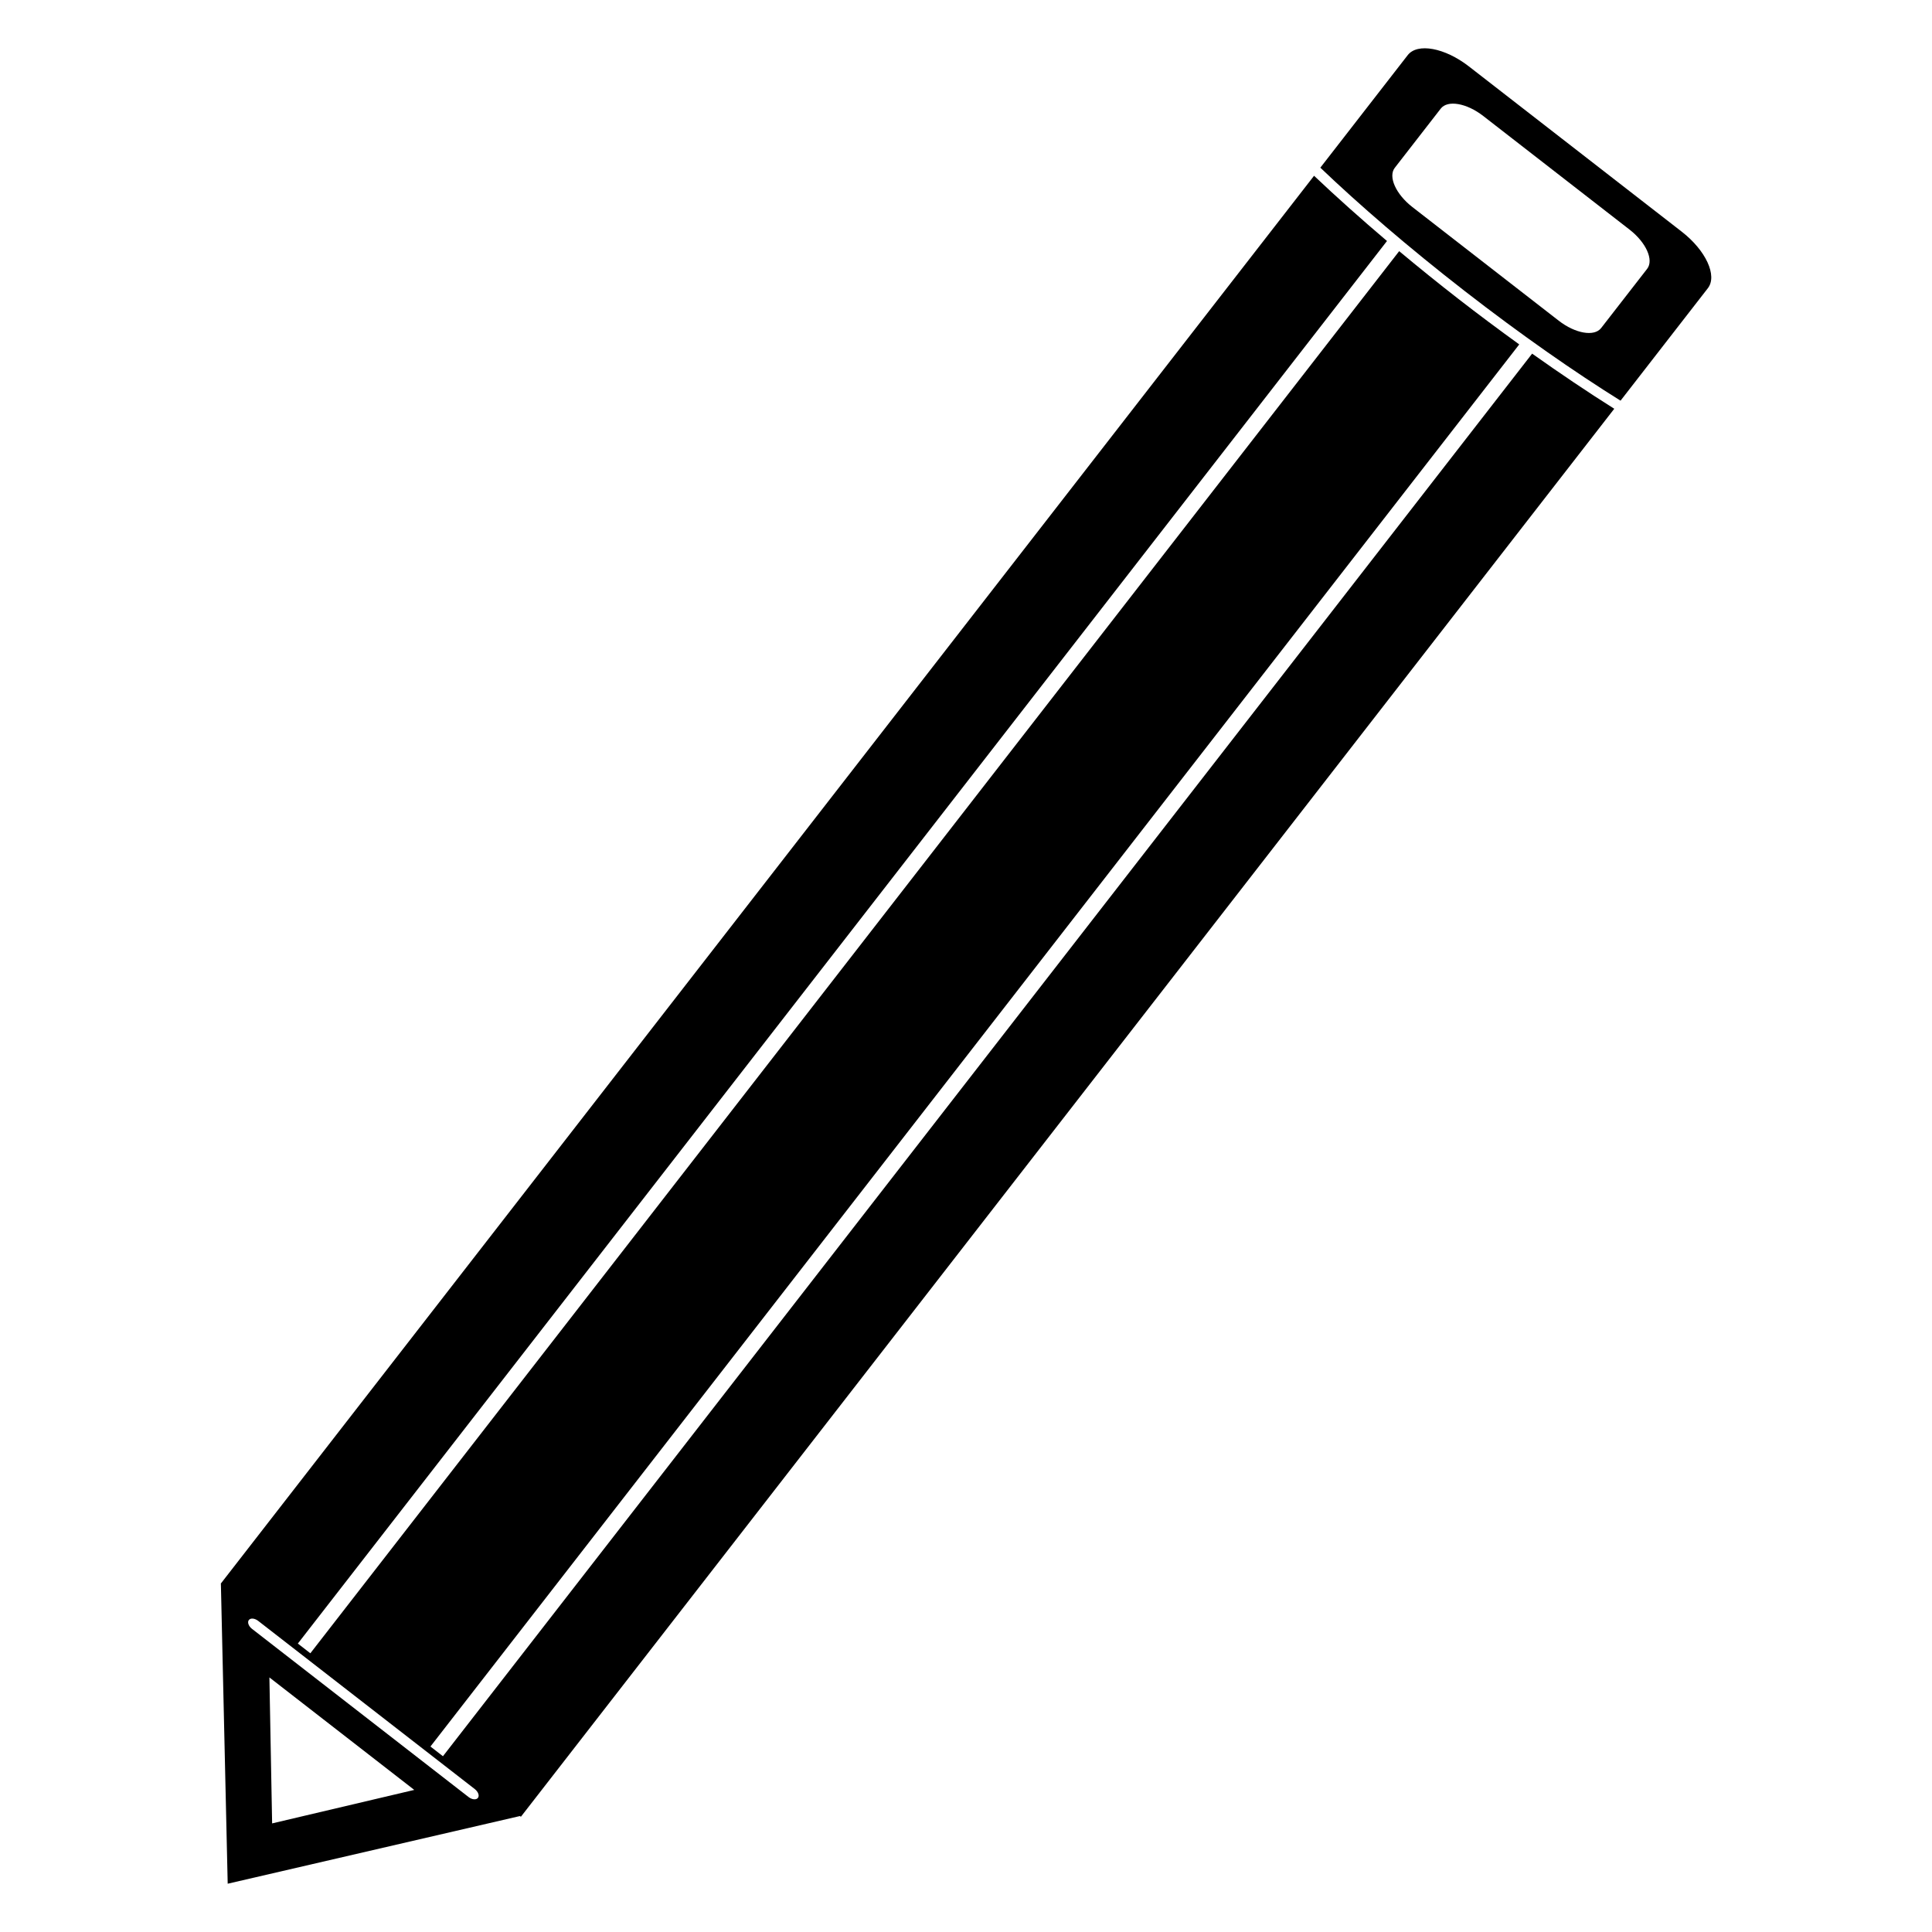 <?xml version="1.0" encoding="utf-8"?>
<!-- Generator: Adobe Illustrator 15.1.0, SVG Export Plug-In . SVG Version: 6.00 Build 0)  -->
<!DOCTYPE svg PUBLIC "-//W3C//DTD SVG 1.0//EN" "http://www.w3.org/TR/2001/REC-SVG-20010904/DTD/svg10.dtd">
<svg version="1.0" id="Layer_4" xmlns="http://www.w3.org/2000/svg" xmlns:xlink="http://www.w3.org/1999/xlink" x="0px" y="0px"
	 width="283.46px" height="283.46px" viewBox="0 0 283.46 283.46" enable-background="new 0 0 283.46 283.46" xml:space="preserve">
<g>
	<path d="M224.792,51.885L64.987,257.671l-1.834-1.424L222.901,50.532c-2.995-2.162-5.996-4.4-8.929-6.678
		c-2.936-2.28-5.847-4.634-8.687-7.004L45.534,242.566l-1.834-1.426L203.497,35.358c-3.8-3.222-7.415-6.453-10.7-9.569
		L32.386,232.354l0.022,0.02l0.999,44.002l42.88-9.928l0.137,0.104L236.843,59.972C232.972,57.542,228.901,54.802,224.792,51.885z
		 M39.926,267.527l-0.4-21.417l21.254,16.503L39.926,267.527z M68.751,263.661l-31.777-24.677c-0.506-0.393-0.712-0.974-0.464-1.297
		c0.252-0.325,0.864-0.268,1.371,0.126l31.777,24.675c0.507,0.396,0.715,0.976,0.462,1.297
		C69.872,264.109,69.258,264.051,68.751,263.661z"/>
	<path d="M237.764,58.786l3.25-4.186l3.103-3.999l6.456-8.313c1.425-1.832-0.288-5.544-3.821-8.289L215.517,9.746
		c-3.534-2.748-7.557-3.487-8.979-1.655l-6.456,8.313l-3.104,3.999l-3.261,4.198c5.679,5.423,12.809,11.593,21.163,18.083
		C223.286,49.211,231.078,54.616,237.764,58.786z M211.387,15.931c1.006-1.292,3.793-0.809,6.222,1.079l21.472,16.674
		c2.432,1.887,3.589,4.467,2.585,5.759l-6.75,8.688c-1.001,1.294-3.79,0.809-6.219-1.076l-21.472-16.675
		c-2.432-1.889-3.586-4.467-2.585-5.76L211.387,15.931z"/>
</g>
</svg>
